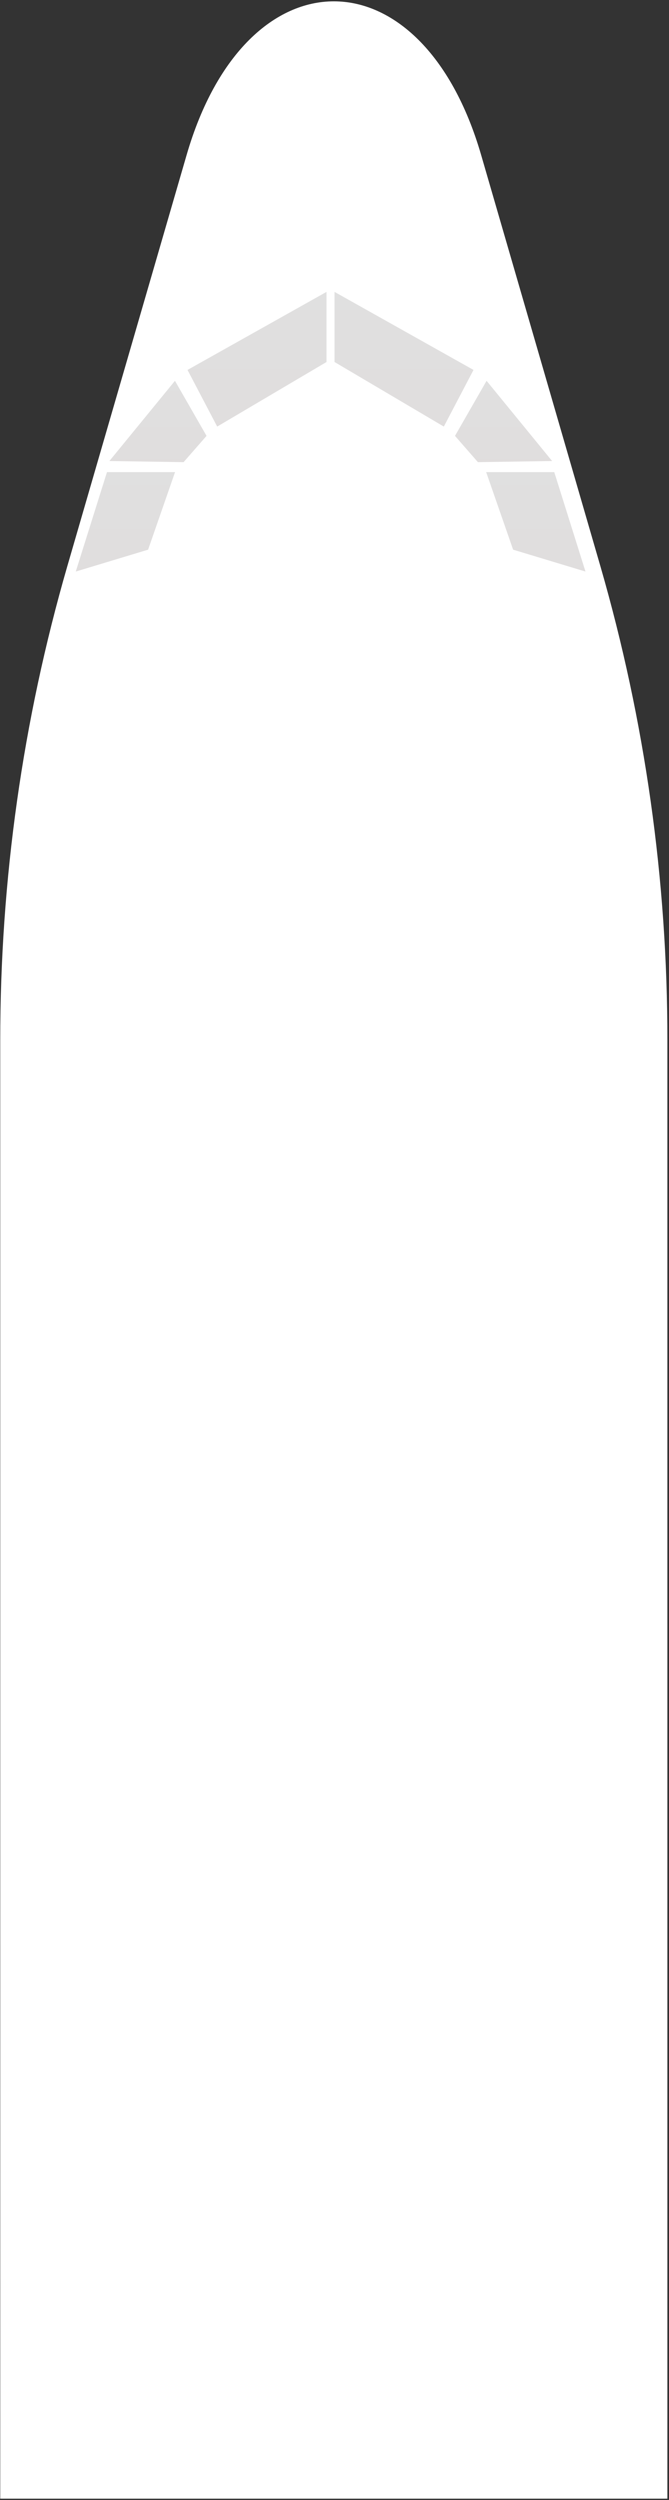<svg width="388" height="1448" viewBox="0 0 388 1448" fill="none" xmlns="http://www.w3.org/2000/svg">
<rect x="0" y="0" width="388" height="1448" fill="#333333" stroke="none"/>
<path d="M387.065 1447.25H0.154V602.729C0.091 509.84 13.16 417.409 38.974 328.179L108.222 89.811C142.667 -28.908 244.554 -28.908 279.054 89.811L348.287 328.23C374.07 417.424 387.124 509.814 387.062 602.66L387.065 1447.25Z" fill="white"/>
<path opacity="0.2" d="M257.407 247.08L274.622 214.269L194.016 169.06V209.676L257.407 247.08Z" fill="url(#paint0_linear_0_1)"/>
<path opacity="0.2" d="M125.963 247.08L108.748 214.269L189.368 169.06V209.676L125.963 247.08Z" fill="url(#paint1_linear_0_1)"/>
<path opacity="0.2" d="M263.877 252.465L277.177 267.682L320.214 267.029L282.198 220.565L263.877 252.465Z" fill="url(#paint2_linear_0_1)"/>
<path opacity="0.2" d="M119.792 252.465L106.477 267.682L63.44 267.03L101.471 220.565L119.792 252.465Z" fill="url(#paint3_linear_0_1)"/>
<path opacity="0.2" d="M321.459 273.453L339.566 331.046L297.59 318.373L281.959 273.453H321.459Z" fill="url(#paint4_linear_0_1)"/>
<path opacity="0.2" d="M62.038 273.453L43.938 331.046L85.899 318.373L101.53 273.453H62.038Z" fill="url(#paint5_linear_0_1)"/>
<defs>
<linearGradient id="paint0_linear_0_1" x1="234.319" y1="169.06" x2="234.319" y2="247.08" gradientUnits="userSpaceOnUse">
<stop stop-color="#636363"/>
<stop offset="0.531" stop-color="#645D5D"/>
<stop offset="1" stop-color="#655757"/>
</linearGradient>
<linearGradient id="paint1_linear_0_1" x1="149.058" y1="169.06" x2="149.058" y2="247.08" gradientUnits="userSpaceOnUse">
<stop stop-color="#636363"/>
<stop offset="0.531" stop-color="#645D5D"/>
<stop offset="1" stop-color="#655757"/>
</linearGradient>
<linearGradient id="paint2_linear_0_1" x1="292.045" y1="220.565" x2="292.045" y2="267.682" gradientUnits="userSpaceOnUse">
<stop stop-color="#636363"/>
<stop offset="0.531" stop-color="#645D5D"/>
<stop offset="1" stop-color="#655757"/>
</linearGradient>
<linearGradient id="paint3_linear_0_1" x1="91.616" y1="220.565" x2="91.616" y2="267.682" gradientUnits="userSpaceOnUse">
<stop stop-color="#636363"/>
<stop offset="0.531" stop-color="#645D5D"/>
<stop offset="1" stop-color="#655757"/>
</linearGradient>
<linearGradient id="paint4_linear_0_1" x1="310.762" y1="273.453" x2="310.762" y2="331.046" gradientUnits="userSpaceOnUse">
<stop stop-color="#636363"/>
<stop offset="0.531" stop-color="#645D5D"/>
<stop offset="1" stop-color="#655757"/>
</linearGradient>
<linearGradient id="paint5_linear_0_1" x1="72.734" y1="273.453" x2="72.734" y2="331.046" gradientUnits="userSpaceOnUse">
<stop stop-color="#636363"/>
<stop offset="0.531" stop-color="#645D5D"/>
<stop offset="1" stop-color="#655757"/>
</linearGradient>
</defs>
</svg>
